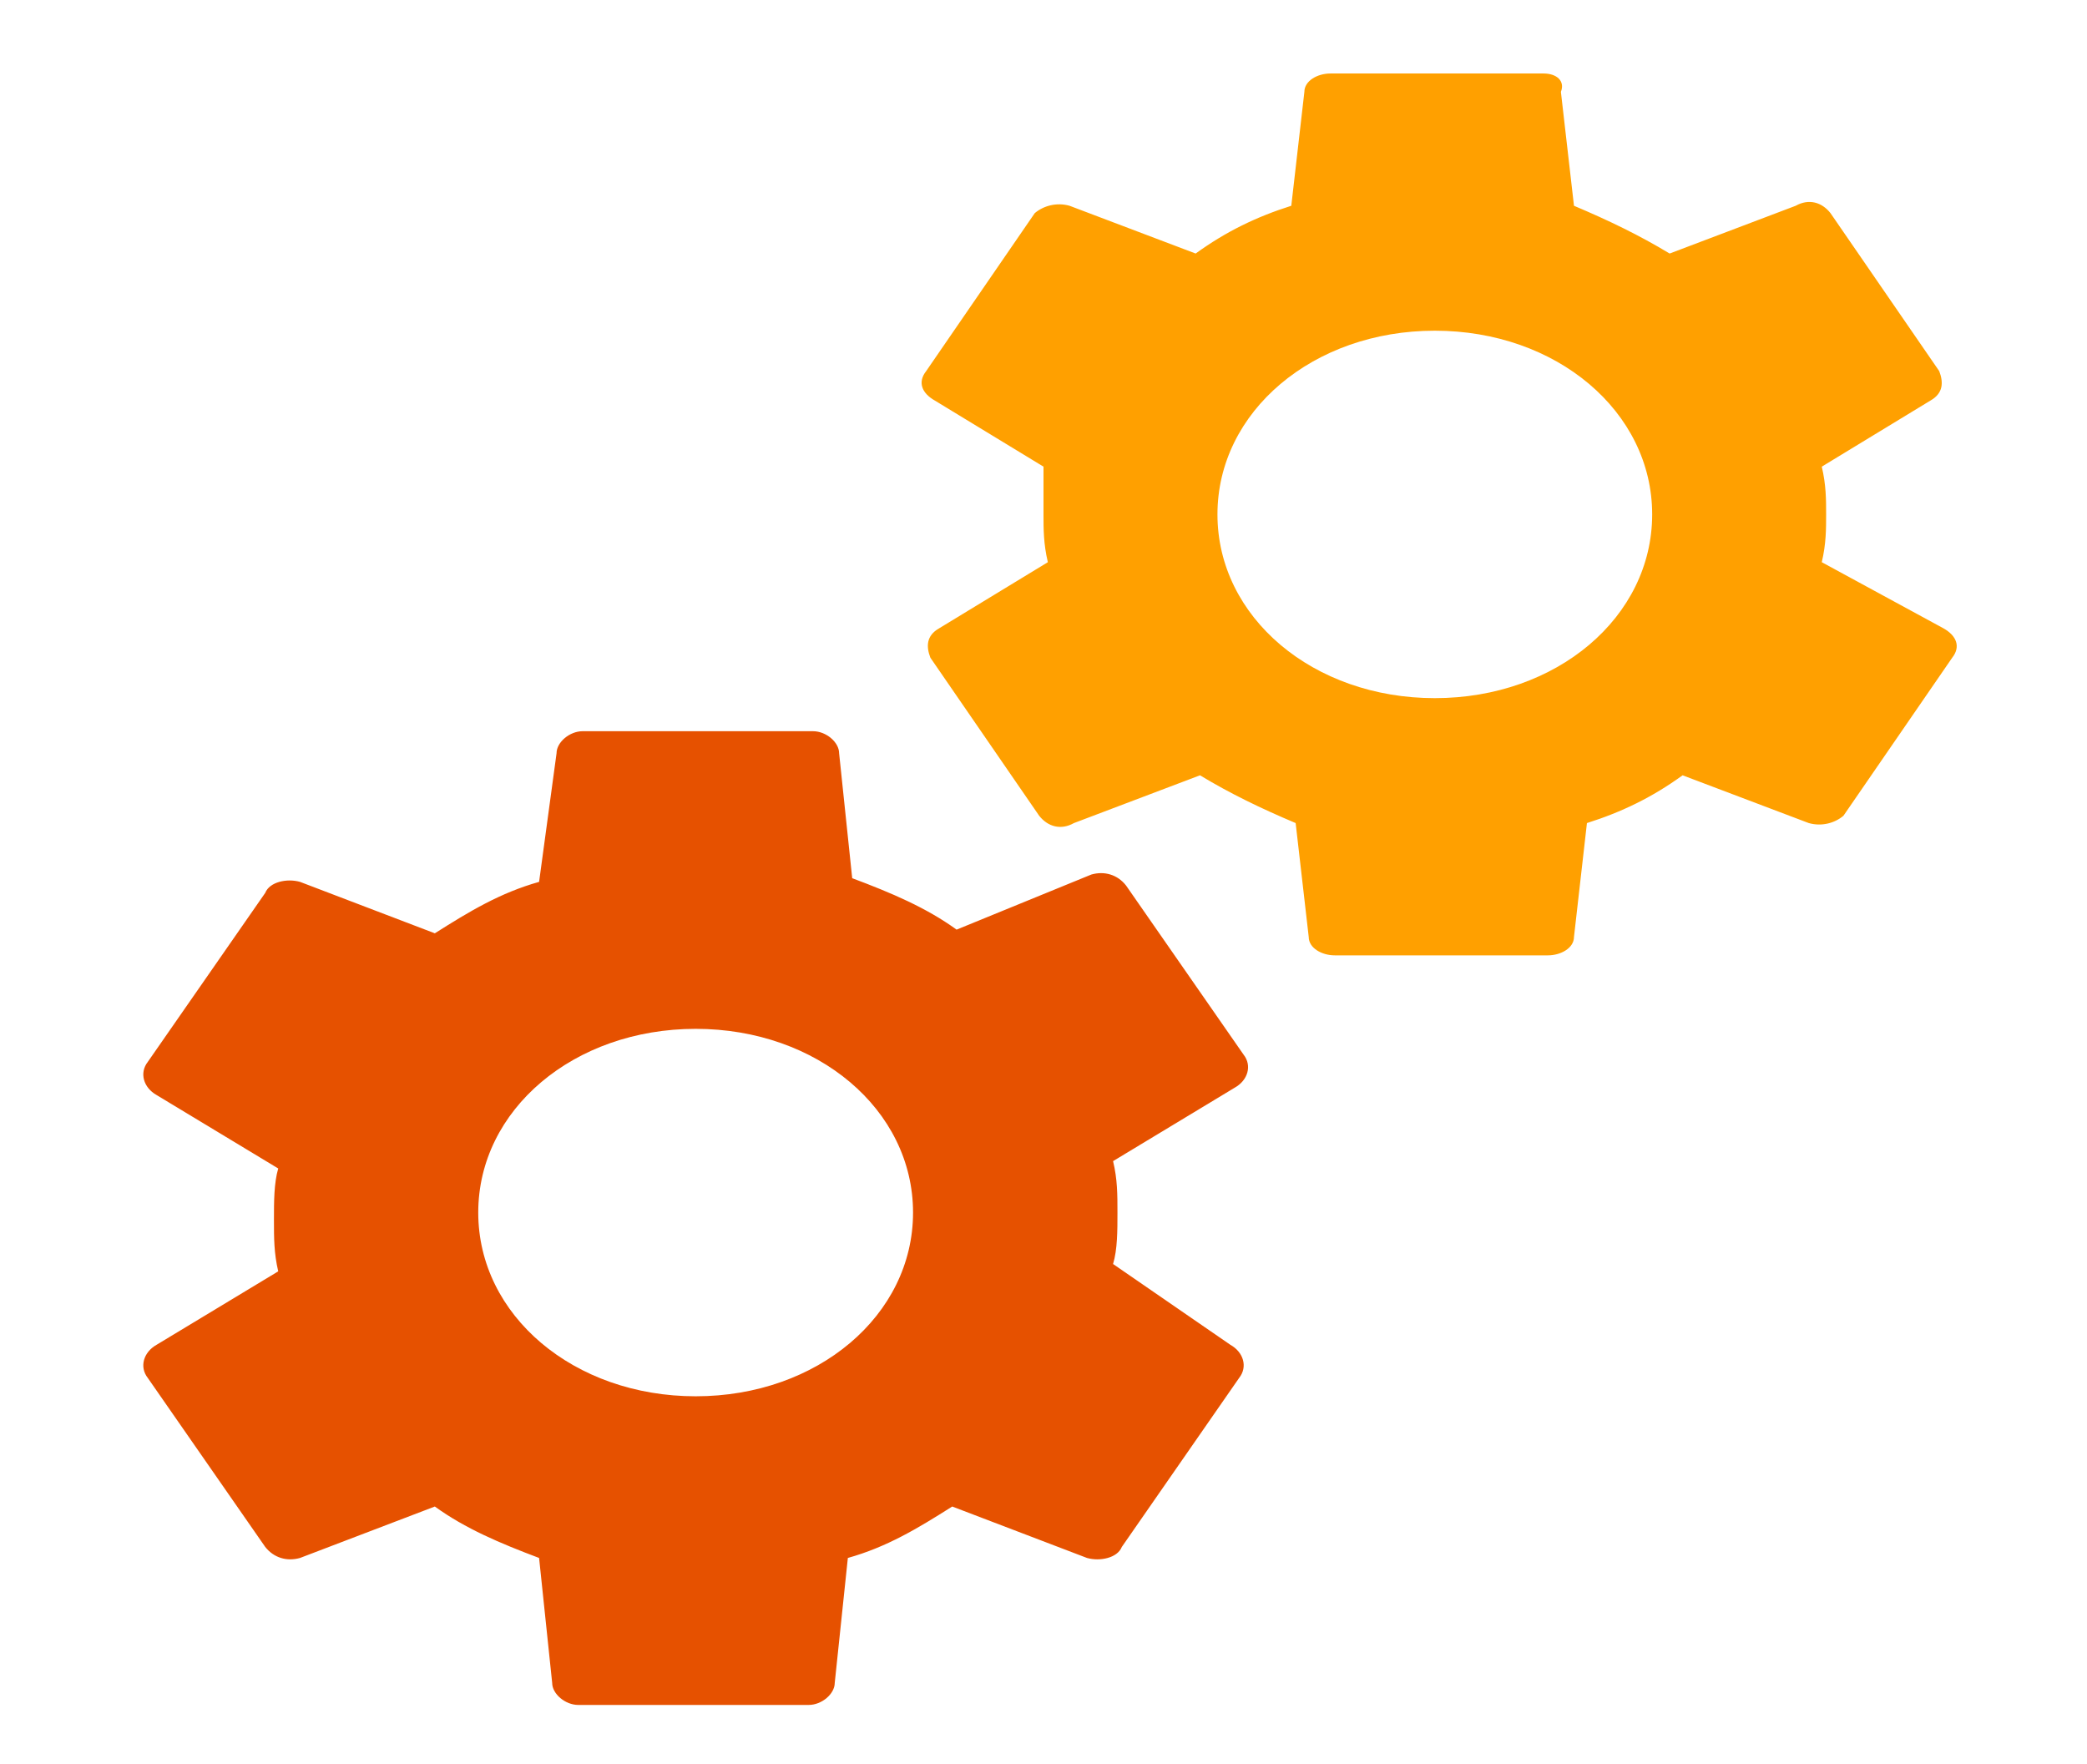 <?xml version="1.0" encoding="UTF-8"?>
<svg xmlns="http://www.w3.org/2000/svg" xmlns:xlink="http://www.w3.org/1999/xlink" width="71px" height="60px" viewBox="0 0 71 60" version="1.1">
<g id="surface1">
<path style=" stroke:none;fill-rule:nonzero;fill:rgb(90.196%,31.765%,0%);fill-opacity:1;" d="M 37.867 43 C 38.016 42.5 38.016 41.875 38.016 41.25 C 38.016 40.625 38.016 40.125 37.867 39.5 L 42.008 37 C 42.453 36.75 42.602 36.25 42.305 35.875 L 38.309 30.125 C 38.016 29.75 37.57 29.625 37.129 29.75 L 32.543 31.625 C 31.508 30.875 30.324 30.375 28.992 29.875 L 28.547 25.625 C 28.547 25.25 28.105 24.875 27.66 24.875 L 19.82 24.875 C 19.379 24.875 18.934 25.25 18.934 25.625 L 18.34 30 C 17.012 30.375 15.977 31 14.793 31.75 L 10.207 30 C 9.762 29.875 9.172 30 9.023 30.375 L 5.027 36.125 C 4.734 36.5 4.883 37 5.324 37.25 L 9.465 39.75 C 9.32 40.25 9.32 40.875 9.32 41.5 C 9.32 42.125 9.32 42.625 9.465 43.25 L 5.324 45.75 C 4.883 46 4.734 46.5 5.027 46.875 L 9.023 52.625 C 9.32 53 9.762 53.125 10.207 53 L 14.793 51.25 C 15.828 52 17.012 52.5 18.34 53 L 18.785 57.25 C 18.785 57.625 19.23 58 19.672 58 L 27.512 58 C 27.957 58 28.398 57.625 28.398 57.25 L 28.844 53 C 30.176 52.625 31.211 52 32.395 51.25 L 36.98 53 C 37.422 53.125 38.016 53 38.164 52.625 L 42.156 46.875 C 42.453 46.5 42.305 46 41.859 45.75 Z M 23.668 47.5 C 19.523 47.5 16.27 44.75 16.27 41.25 C 16.27 37.75 19.523 35 23.668 35 C 27.809 35 31.062 37.75 31.062 41.25 C 31.062 44.75 27.809 47.5 23.668 47.5 Z M 23.668 47.5 "/>
<path style=" stroke:none;fill-rule:nonzero;fill:rgb(100%,62.745%,0%);fill-opacity:1;" d="M 61.977 19.125 C 62.125 18.5 62.125 18 62.125 17.5 C 62.125 17 62.125 16.5 61.977 15.875 L 65.676 13.625 C 66.117 13.375 66.117 13 65.973 12.625 L 62.273 7.25 C 61.977 6.875 61.535 6.75 61.09 7 L 56.801 8.625 C 55.766 8 54.73 7.5 53.547 7 L 53.102 3.125 C 53.25 2.75 52.953 2.5 52.512 2.5 L 45.262 2.5 C 44.82 2.5 44.375 2.75 44.375 3.125 L 43.93 7 C 42.746 7.375 41.711 7.875 40.676 8.625 L 36.387 7 C 35.945 6.875 35.5 7 35.203 7.25 L 31.508 12.625 C 31.211 13 31.359 13.375 31.801 13.625 L 35.5 15.875 L 35.5 17.5 C 35.5 18 35.5 18.5 35.648 19.125 L 31.949 21.375 C 31.508 21.625 31.508 22 31.652 22.375 L 35.352 27.75 C 35.648 28.125 36.09 28.25 36.535 28 L 40.824 26.375 C 41.859 27 42.895 27.5 44.078 28 L 44.523 31.875 C 44.523 32.25 44.965 32.5 45.41 32.5 L 52.66 32.5 C 53.102 32.5 53.547 32.25 53.547 31.875 L 53.988 28 C 55.172 27.625 56.207 27.125 57.242 26.375 L 61.535 28 C 61.977 28.125 62.422 28 62.715 27.75 L 66.414 22.375 C 66.711 22 66.562 21.625 66.117 21.375 Z M 48.812 23.75 C 44.672 23.75 41.418 21 41.418 17.5 C 41.418 14 44.672 11.25 48.812 11.25 C 52.953 11.25 56.207 14 56.207 17.5 C 56.207 21 52.953 23.75 48.812 23.75 Z M 48.812 23.75 "/>
</g>
</svg>
